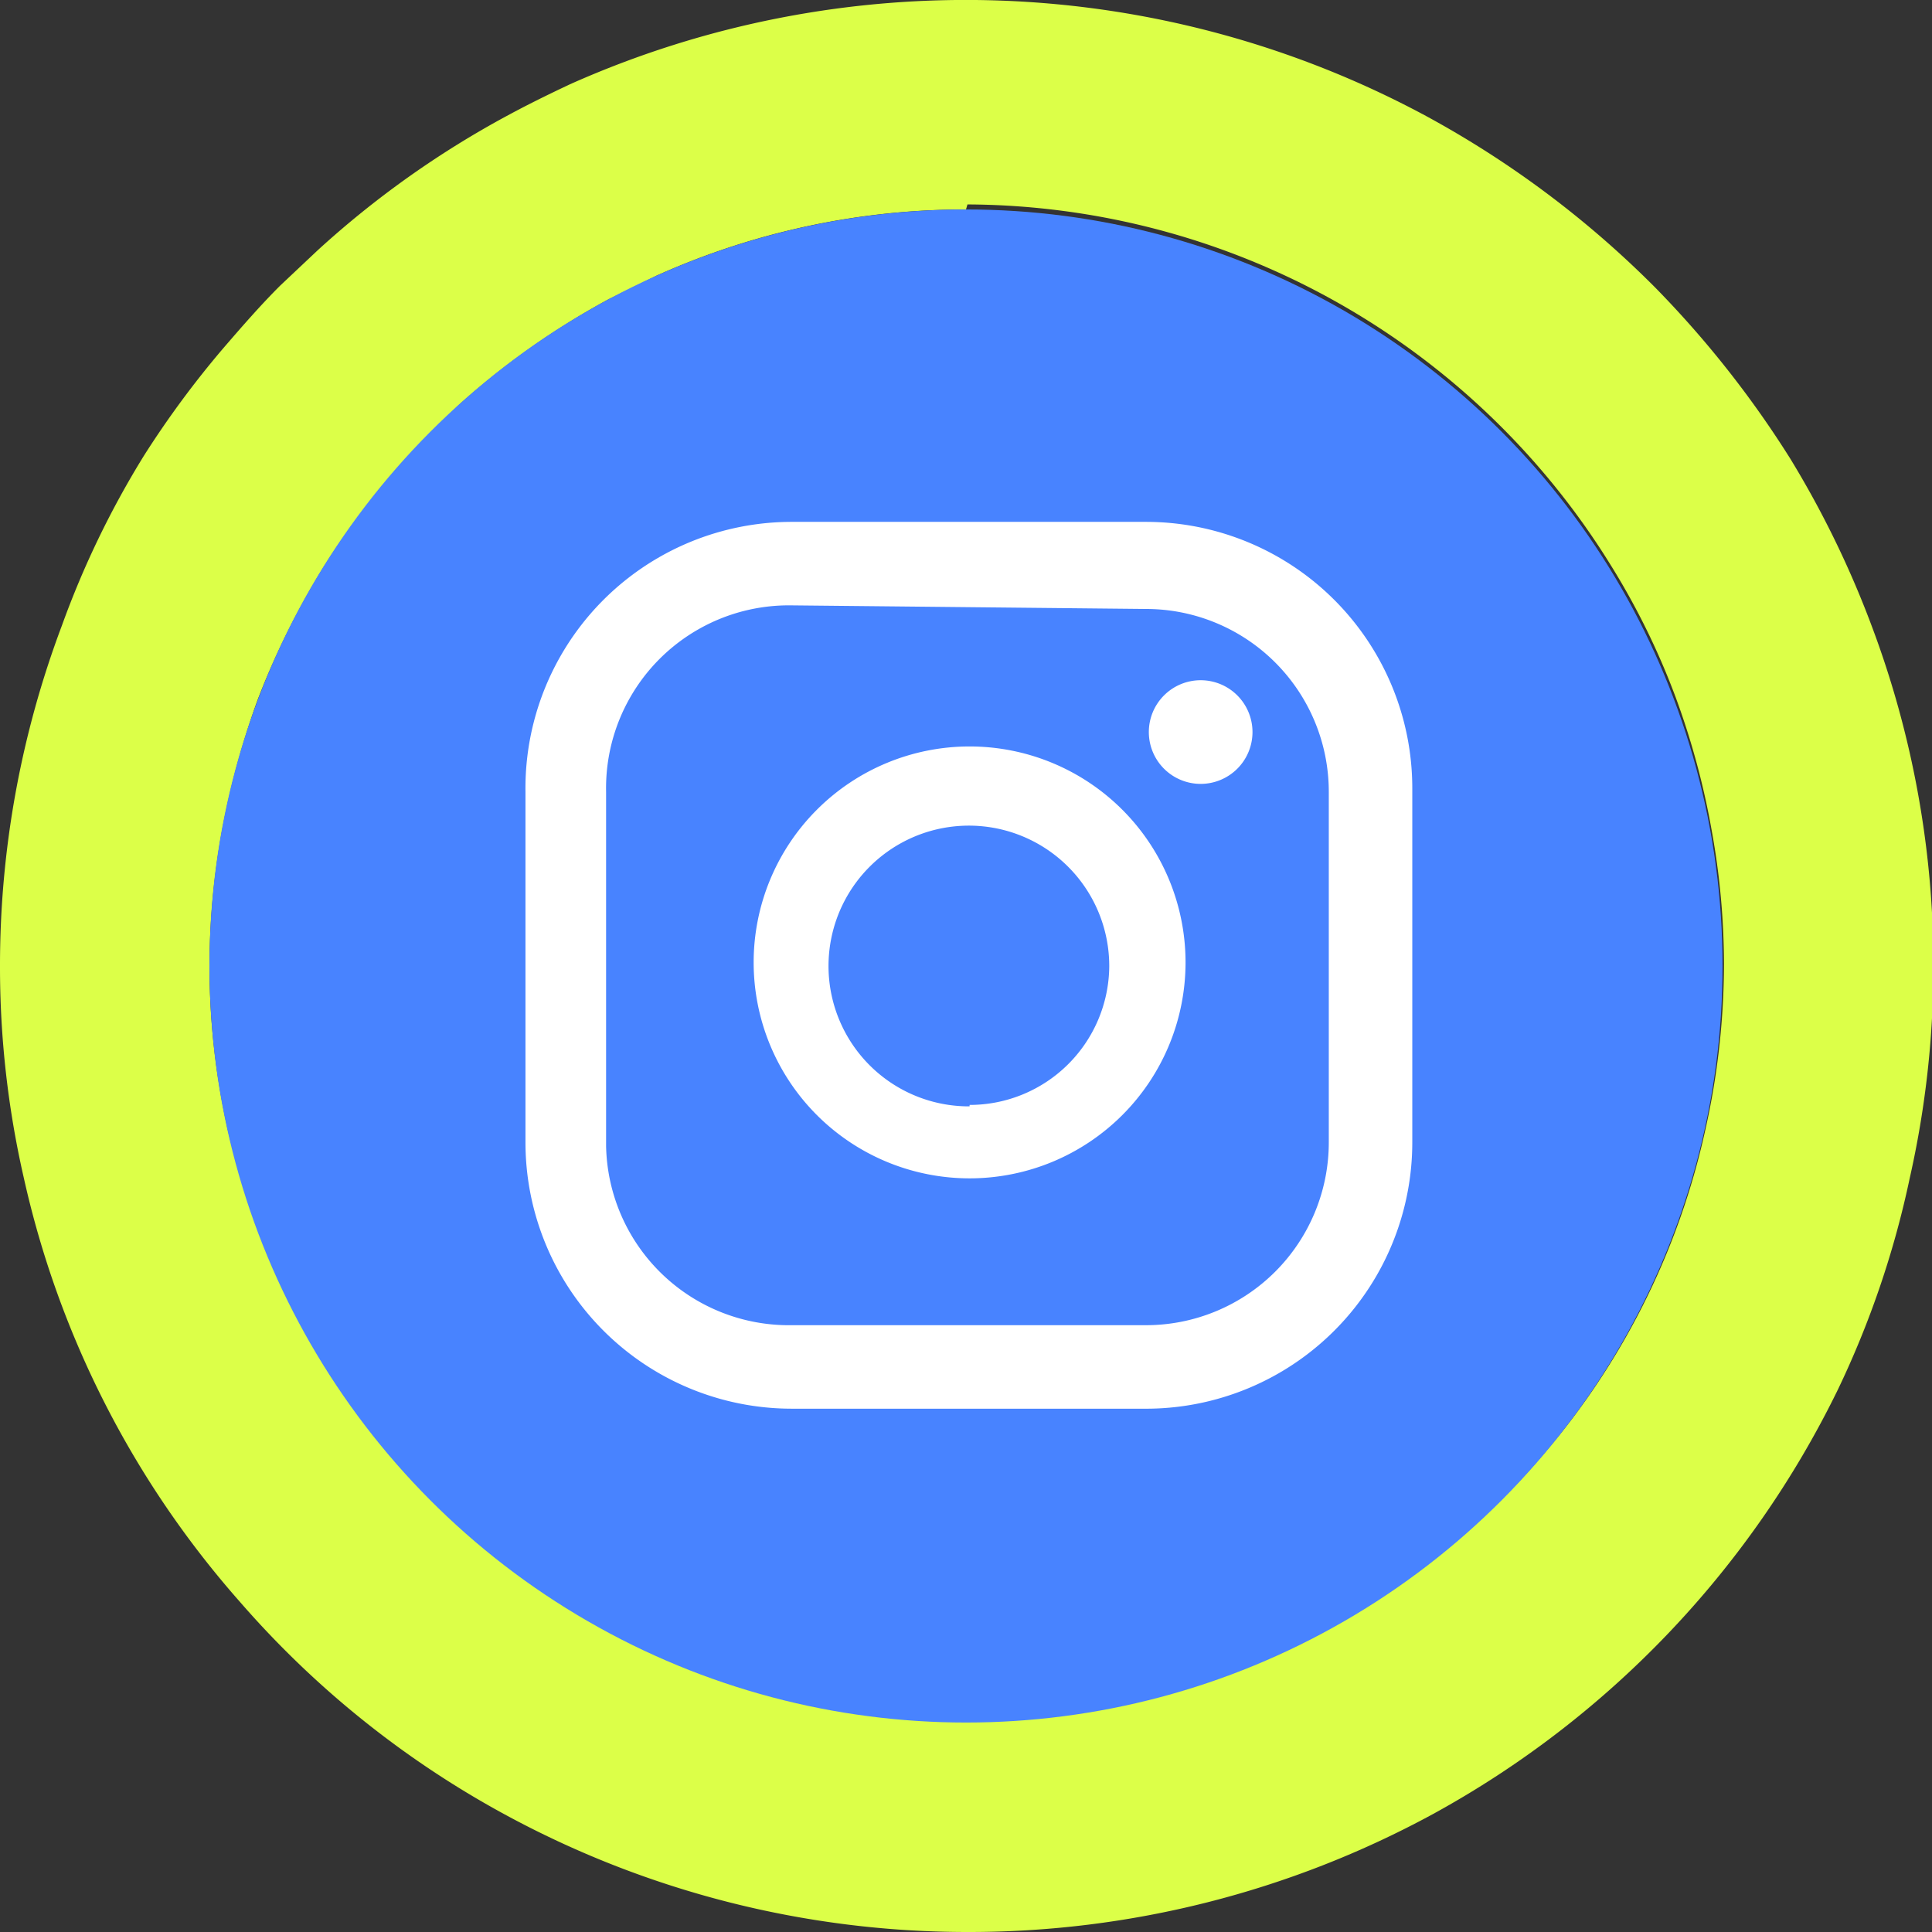 <svg xmlns="http://www.w3.org/2000/svg" viewBox="0 0 26.84 26.84"><rect x="0" y="0" width="26.84" height="26.84" fill="#333333" stroke="none"/><defs><style>.cls-1{fill:#dcff48;}.cls-2{fill:#4883ff;}.cls-3{fill:#fff;}</style></defs><title>Recurso 5</title><g id="Capa_2" data-name="Capa 2"><g id="Capa_1-2" data-name="Capa 1"><path class="cls-1" d="M13.42,26.84A13.45,13.45,0,0,1,7,25.2a13.25,13.25,0,0,1-3.67-2.95,13.24,13.24,0,0,1-3-5.89A13.12,13.12,0,0,1,0,13.42,13.4,13.4,0,0,1,.86,8.69,12.65,12.65,0,0,1,2,6.33,13.25,13.25,0,0,1,3.1,4.84c.25-.29.51-.59.79-.87l.52-.49A13.15,13.15,0,0,1,7.06,1.6c.24-.13.52-.27.86-.43a13.49,13.49,0,0,1,11.87.43A13.72,13.72,0,0,1,23,4a14.13,14.13,0,0,1,1.87,2.37A13.6,13.6,0,0,1,26,8.69a13.4,13.4,0,0,1,.53,7.68,13,13,0,0,1-1,2.94,13.44,13.44,0,0,1-5.62,5.89A13.49,13.49,0,0,1,13.42,26.84Zm0-23.93a10.45,10.45,0,0,0-4.3.92l-.67.33A10.85,10.85,0,0,0,6.37,5.63L6,6q-.33.35-.63.69A10.1,10.1,0,0,0,4.5,7.87a11,11,0,0,0-.92,1.85,11.43,11.43,0,0,0-.5,1.84,10.64,10.64,0,0,0-.17,1.86,10.4,10.4,0,0,0,.26,2.3A10.56,10.56,0,0,0,4,18a10.77,10.77,0,0,0,1.53,2.31,10.52,10.52,0,0,0,15.82,0,10.32,10.32,0,0,0,2.34-4.61,10.56,10.56,0,0,0,.26-2.31,10.44,10.44,0,0,0-.17-1.85,10.76,10.76,0,0,0-.5-1.85,10.25,10.25,0,0,0-.91-1.85,10.56,10.56,0,0,0-8.93-5Z"/><circle class="cls-2" cx="13.42" cy="13.42" r="10.51"/><path class="cls-3" d="M16.68,9.45a.72.72,0,1,0,.72.72A.72.72,0,0,0,16.68,9.45Z"/><path class="cls-3" d="M13.47,10.37a3,3,0,1,0,3,3A3,3,0,0,0,13.47,10.37Zm0,5a1.95,1.95,0,1,1,1.94-1.94A1.94,1.94,0,0,1,13.47,15.35Z"/><path class="cls-3" d="M15.88,19.57H11a3.7,3.7,0,0,1-3.7-3.7V11A3.7,3.7,0,0,1,11,7.25h4.92a3.7,3.7,0,0,1,3.7,3.7v4.92A3.7,3.7,0,0,1,15.88,19.57ZM11,8.41A2.54,2.54,0,0,0,8.42,11v4.92A2.54,2.54,0,0,0,11,18.41h4.92a2.54,2.54,0,0,0,2.54-2.54V11a2.54,2.54,0,0,0-2.54-2.54Z"/></g></g></svg>
